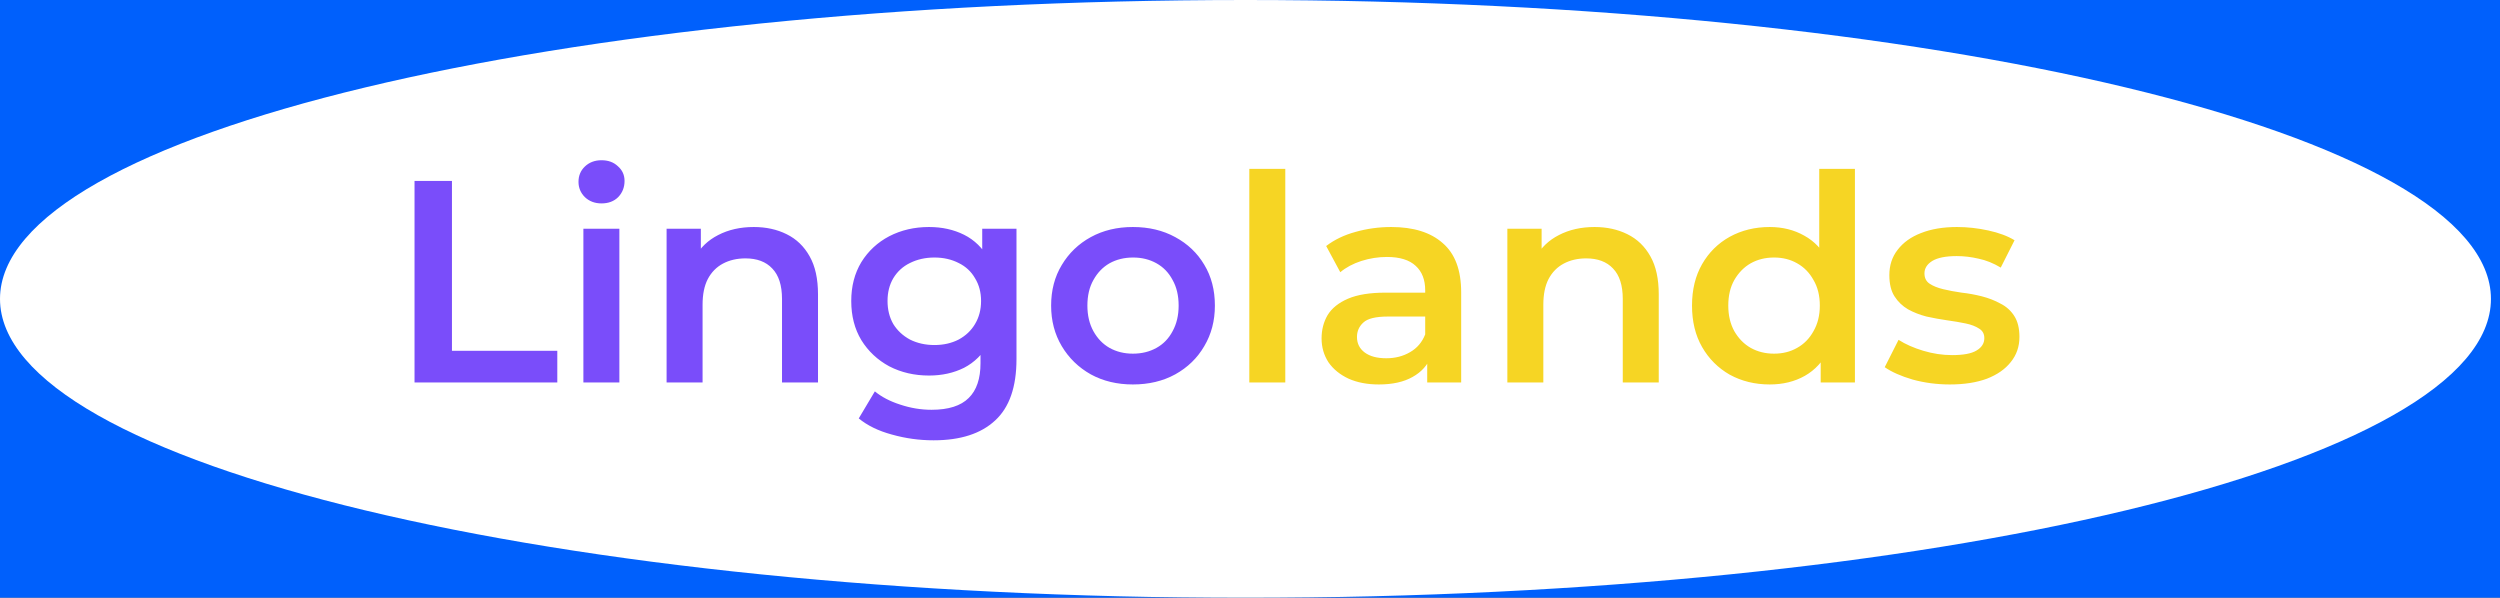 <svg width="138" height="33" viewBox="0 0 138 33" fill="none" xmlns="http://www.w3.org/2000/svg">
<rect x="0" y="0" width="138" height="33" fill="#333333" stroke="none"/>
<mask id="mask0_1_15" style="mask-type:luminance" maskUnits="userSpaceOnUse" x="-60" y="-7" width="480" height="2822">
<path d="M420 -7H-60V2815H420V-7Z" fill="white"/>
</mask>
<g mask="url(#mask0_1_15)">
<path d="M420 -7H-60V2815H420V-7Z" fill="white"/>
<path d="M420 -7H-60V55H420V-7Z" fill="#0060FC"/>
<path d="M68.75 33C106.72 33 137.5 25.613 137.5 16.5C137.5 7.387 106.72 0 68.75 0C30.78 0 0 7.387 0 16.5C0 25.613 30.78 33 68.75 33Z" fill="white"/>
<path d="M22.882 21.111V9.989H24.948V19.363H30.763V21.111H22.882ZM32.203 21.111V12.626H34.189V21.111H32.203ZM33.204 11.228C32.833 11.228 32.526 11.112 32.283 10.879C32.05 10.646 31.933 10.365 31.933 10.037C31.933 9.698 32.05 9.417 32.283 9.194C32.526 8.961 32.833 8.845 33.204 8.845C33.575 8.845 33.877 8.956 34.11 9.179C34.353 9.39 34.475 9.66 34.475 9.989C34.475 10.338 34.359 10.635 34.126 10.879C33.893 11.112 33.586 11.228 33.204 11.228ZM41.61 12.531C42.288 12.531 42.892 12.664 43.422 12.928C43.962 13.193 44.386 13.601 44.693 14.152C45 14.692 45.154 15.391 45.154 16.249V21.111H43.167V16.503C43.167 15.751 42.987 15.19 42.627 14.819C42.278 14.448 41.785 14.263 41.15 14.263C40.684 14.263 40.27 14.358 39.91 14.549C39.55 14.74 39.269 15.026 39.068 15.407C38.877 15.778 38.782 16.249 38.782 16.821V21.111H36.796V12.626H38.687V14.914L38.353 14.215C38.65 13.675 39.079 13.262 39.64 12.976C40.212 12.679 40.869 12.531 41.61 12.531ZM51.534 24.305C50.75 24.305 49.982 24.199 49.23 23.987C48.488 23.786 47.879 23.489 47.403 23.097L48.292 21.604C48.663 21.911 49.129 22.154 49.691 22.334C50.263 22.525 50.84 22.62 51.422 22.62C52.355 22.62 53.038 22.403 53.472 21.969C53.907 21.545 54.124 20.904 54.124 20.047V18.537L54.282 16.614L54.219 14.692V12.626H56.11V19.824C56.11 21.36 55.718 22.488 54.934 23.208C54.15 23.939 53.017 24.305 51.534 24.305ZM51.279 20.73C50.474 20.73 49.744 20.56 49.087 20.221C48.441 19.872 47.927 19.39 47.546 18.775C47.175 18.161 46.989 17.441 46.989 16.614C46.989 15.799 47.175 15.084 47.546 14.47C47.927 13.855 48.441 13.379 49.087 13.04C49.744 12.701 50.474 12.531 51.279 12.531C52 12.531 52.646 12.674 53.218 12.96C53.79 13.246 54.245 13.691 54.584 14.295C54.934 14.899 55.109 15.672 55.109 16.614C55.109 17.557 54.934 18.336 54.584 18.95C54.245 19.554 53.79 20.004 53.218 20.301C52.646 20.587 52 20.73 51.279 20.73ZM51.581 19.046C52.079 19.046 52.524 18.945 52.916 18.744C53.308 18.532 53.61 18.246 53.822 17.886C54.044 17.515 54.155 17.091 54.155 16.614C54.155 16.138 54.044 15.72 53.822 15.359C53.61 14.989 53.308 14.708 52.916 14.517C52.524 14.316 52.079 14.215 51.581 14.215C51.084 14.215 50.633 14.316 50.231 14.517C49.839 14.708 49.532 14.989 49.309 15.359C49.097 15.72 48.992 16.138 48.992 16.614C48.992 17.091 49.097 17.515 49.309 17.886C49.532 18.246 49.839 18.532 50.231 18.744C50.633 18.945 51.084 19.046 51.581 19.046ZM62.534 21.222C61.666 21.222 60.892 21.037 60.214 20.666C59.536 20.285 59.002 19.766 58.61 19.109C58.218 18.452 58.022 17.706 58.022 16.869C58.022 16.021 58.218 15.275 58.61 14.628C59.002 13.972 59.536 13.458 60.214 13.087C60.892 12.716 61.666 12.531 62.534 12.531C63.413 12.531 64.192 12.716 64.87 13.087C65.558 13.458 66.093 13.966 66.475 14.613C66.867 15.259 67.062 16.011 67.062 16.869C67.062 17.706 66.867 18.452 66.475 19.109C66.093 19.766 65.558 20.285 64.87 20.666C64.192 21.037 63.413 21.222 62.534 21.222ZM62.534 19.522C63.022 19.522 63.456 19.416 63.837 19.204C64.218 18.993 64.515 18.685 64.727 18.283C64.949 17.88 65.061 17.409 65.061 16.869C65.061 16.318 64.949 15.847 64.727 15.455C64.515 15.052 64.218 14.745 63.837 14.533C63.456 14.321 63.027 14.215 62.55 14.215C62.063 14.215 61.629 14.321 61.247 14.533C60.877 14.745 60.58 15.052 60.357 15.455C60.135 15.847 60.024 16.318 60.024 16.869C60.024 17.409 60.135 17.88 60.357 18.283C60.58 18.685 60.877 18.993 61.247 19.204C61.629 19.416 62.057 19.522 62.534 19.522Z" fill="#7A4DFA"/>
<path d="M68.962 21.111V9.322H70.948V21.111H68.962ZM78.782 21.111V19.395L78.671 19.03V16.027C78.671 15.444 78.496 14.994 78.147 14.676C77.797 14.348 77.267 14.184 76.558 14.184C76.081 14.184 75.61 14.258 75.144 14.406C74.688 14.554 74.301 14.761 73.984 15.026L73.205 13.58C73.661 13.23 74.201 12.971 74.826 12.801C75.461 12.621 76.118 12.531 76.796 12.531C78.025 12.531 78.973 12.828 79.64 13.421C80.318 14.004 80.657 14.909 80.657 16.138V21.111H78.782ZM76.113 21.222C75.477 21.222 74.921 21.116 74.444 20.904C73.968 20.682 73.597 20.38 73.332 19.999C73.078 19.607 72.951 19.167 72.951 18.68C72.951 18.203 73.062 17.774 73.284 17.393C73.518 17.012 73.894 16.71 74.413 16.487C74.932 16.265 75.62 16.154 76.478 16.154H78.941V17.473H76.621C75.943 17.473 75.488 17.584 75.255 17.806C75.022 18.018 74.905 18.283 74.905 18.601C74.905 18.961 75.048 19.247 75.334 19.459C75.62 19.671 76.017 19.776 76.526 19.776C77.013 19.776 77.447 19.665 77.829 19.443C78.221 19.22 78.501 18.892 78.671 18.458L79.004 19.649C78.814 20.147 78.47 20.534 77.972 20.809C77.484 21.085 76.865 21.222 76.113 21.222ZM88.02 12.531C88.698 12.531 89.302 12.664 89.832 12.928C90.372 13.193 90.796 13.601 91.103 14.152C91.41 14.692 91.563 15.391 91.563 16.249V21.111H89.577V16.503C89.577 15.751 89.397 15.19 89.037 14.819C88.688 14.448 88.195 14.263 87.559 14.263C87.093 14.263 86.68 14.358 86.32 14.549C85.96 14.74 85.679 15.026 85.478 15.407C85.287 15.778 85.192 16.249 85.192 16.821V21.111H83.206V12.626H85.097V14.914L84.763 14.215C85.06 13.675 85.489 13.262 86.05 12.976C86.622 12.679 87.279 12.531 88.02 12.531ZM97.689 21.222C96.874 21.222 96.138 21.042 95.481 20.682C94.835 20.311 94.326 19.803 93.956 19.157C93.585 18.511 93.399 17.748 93.399 16.869C93.399 15.99 93.585 15.227 93.956 14.581C94.326 13.935 94.835 13.431 95.481 13.071C96.138 12.711 96.874 12.531 97.689 12.531C98.399 12.531 99.035 12.69 99.596 13.008C100.157 13.315 100.602 13.786 100.931 14.422C101.259 15.057 101.423 15.873 101.423 16.869C101.423 17.854 101.264 18.669 100.947 19.316C100.629 19.951 100.189 20.428 99.628 20.746C99.066 21.063 98.42 21.222 97.689 21.222ZM97.928 19.522C98.404 19.522 98.828 19.416 99.199 19.204C99.58 18.993 99.882 18.685 100.104 18.283C100.337 17.88 100.454 17.409 100.454 16.869C100.454 16.318 100.337 15.847 100.104 15.455C99.882 15.052 99.58 14.745 99.199 14.533C98.828 14.321 98.404 14.215 97.928 14.215C97.451 14.215 97.022 14.321 96.641 14.533C96.27 14.745 95.968 15.052 95.735 15.455C95.513 15.847 95.401 16.318 95.401 16.869C95.401 17.409 95.513 17.88 95.735 18.283C95.968 18.685 96.27 18.993 96.641 19.204C97.022 19.416 97.451 19.522 97.928 19.522ZM100.502 21.111V19.109L100.581 16.853L100.422 14.597V9.322H102.392V21.111H100.502ZM107.628 21.222C106.919 21.222 106.235 21.132 105.579 20.952C104.932 20.762 104.419 20.534 104.037 20.269L104.8 18.759C105.181 19.003 105.637 19.204 106.166 19.363C106.696 19.522 107.226 19.602 107.755 19.602C108.38 19.602 108.83 19.517 109.106 19.347C109.392 19.178 109.535 18.95 109.535 18.664C109.535 18.431 109.44 18.256 109.249 18.14C109.058 18.013 108.809 17.917 108.502 17.854C108.195 17.79 107.851 17.732 107.469 17.679C107.099 17.626 106.723 17.557 106.341 17.473C105.97 17.377 105.632 17.245 105.324 17.075C105.017 16.895 104.768 16.657 104.578 16.36C104.387 16.064 104.292 15.672 104.292 15.184C104.292 14.644 104.445 14.178 104.752 13.786C105.06 13.384 105.489 13.077 106.039 12.865C106.601 12.642 107.263 12.531 108.025 12.531C108.597 12.531 109.175 12.595 109.757 12.722C110.34 12.849 110.822 13.029 111.203 13.262L110.441 14.771C110.038 14.528 109.63 14.364 109.217 14.279C108.815 14.184 108.412 14.136 108.01 14.136C107.406 14.136 106.956 14.226 106.659 14.406C106.373 14.586 106.23 14.814 106.23 15.089C106.23 15.343 106.325 15.534 106.516 15.661C106.707 15.788 106.956 15.889 107.263 15.963C107.57 16.037 107.909 16.101 108.28 16.154C108.661 16.196 109.037 16.265 109.408 16.36C109.779 16.456 110.117 16.588 110.425 16.758C110.742 16.916 110.997 17.144 111.187 17.441C111.378 17.737 111.473 18.124 111.473 18.601C111.473 19.13 111.314 19.591 110.997 19.983C110.689 20.375 110.25 20.682 109.678 20.904C109.106 21.116 108.423 21.222 107.628 21.222Z" fill="#F6D524"/>
</g>
</svg>
